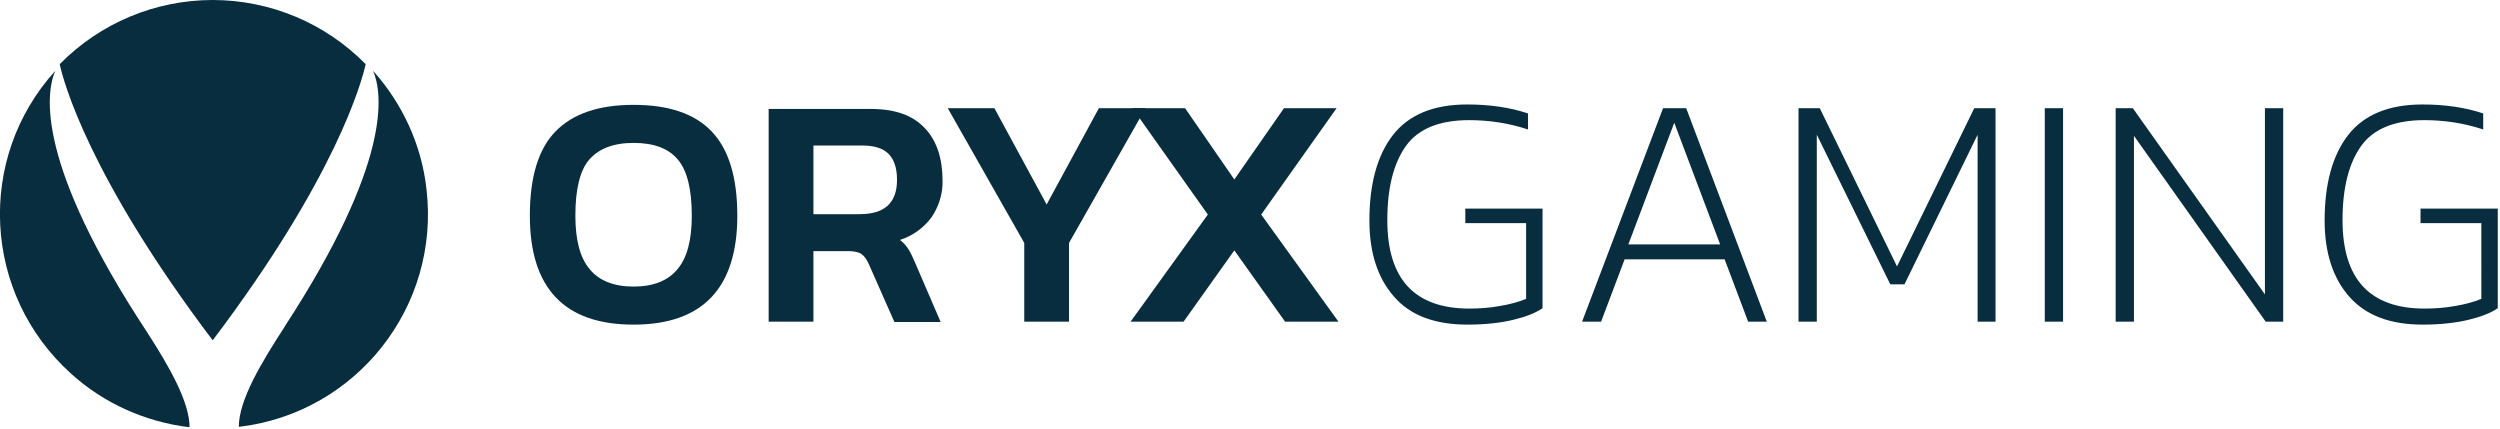 <?xml version="1.0" encoding="utf-8"?>
<!-- Generator: Adobe Illustrator 23.0.0, SVG Export Plug-In . SVG Version: 6.00 Build 0)  -->
<svg version="1.1" id="Ebene_1" xmlns="http://www.w3.org/2000/svg" xmlns:xlink="http://www.w3.org/1999/xlink" x="0px" y="0px"
	 viewBox="0 0 670 115" style="enable-background:new 0 0 670 115;" xml:space="preserve">
<style type="text/css">
	.st0{fill:#082D3F;}
</style>
<g>
	<g>
		<path id="a" class="st0" d="M39.4,89C9.7,43.9,12.2,25.1,14.8,19C-6.5,42.5-4.6,78.8,19,100.1c8.8,8,20,13,31.8,14.4
			C50.8,107.6,45.2,98,39.4,89"/>
	</g>
	<g>
		<path id="b" class="st0" d="M57,91.2c33.2-43.9,40-69.5,41-74C87.2,6.2,72.4,0,57,0C41.6,0,26.8,6.2,16,17.2
			C17,21.8,23.8,47.3,57,91.2"/>
	</g>
	<g>
		<path id="c" class="st0" d="M100,19c2.6,6.1,5,24.5-23.7,68.5l-0.1,0.2C70.1,97.1,64,107.2,64,114.4c31.5-3.7,54-32.2,50.3-63.7
			C113,38.9,107.9,27.8,100,19"/>
	</g>
	<g>
		<path id="d" class="st0" d="M181.6,72.1c-2.5,3.1-6.5,4.7-11.8,4.7s-9.3-1.6-11.8-4.7c-2.6-3.1-3.8-7.9-3.8-14.3
			c0-7,1.2-12.1,3.7-15s6.4-4.5,11.9-4.5s9.4,1.5,11.9,4.5s3.7,8,3.7,15C185.4,64.2,184.2,69,181.6,72.1L181.6,72.1z M142,57.8
			c0,19.5,9.3,29.2,27.8,29.2c18.5,0,27.8-9.8,27.8-29.2c0-10.3-2.3-17.8-6.9-22.6c-4.6-4.8-11.6-7.1-20.9-7.1
			c-9.4,0-16.3,2.4-20.9,7.1S142,47.4,142,57.8z"/>
	</g>
	<g>
		<path id="e" class="st0" d="M218,57.3V39h13.1c3.1,0,5.5,0.7,7,2.2s2.3,3.8,2.3,7c0,3.2-0.9,5.5-2.6,7c-1.7,1.5-4.2,2.2-7.5,2.2
			H218z M206,86.2h12V67.3h9.4c1.6,0,2.8,0.3,3.5,0.8c0.7,0.5,1.4,1.4,2,2.8l6.8,15.4h12.4l-6.9-16c-0.5-1.2-1.1-2.5-1.8-3.6
			c-0.6-0.9-1.3-1.7-2.2-2.4c3.4-1.1,6.3-3.2,8.4-6c2-2.9,3.1-6.4,3-9.9c0-6-1.6-10.8-4.8-14.1c-3.2-3.4-7.9-5.1-14.4-5.1H206V86.2z
			"/>
	</g>
	<g>
		<path id="f" class="st0" d="M274.5,65.1L254,29h12.5l14,25.8l14-25.8H307l-20.5,36.1v21.1h-12V65.1z"/>
	</g>
	<g>
		<g>
			<path id="g" class="st0" d="M323.7,57.5L303.5,29h14.1l13.2,19.1L344.1,29h14.1l-20.2,28.5l20.7,28.7h-14.3l-13.6-19.1
				l-13.6,19.1H303L323.7,57.5z"/>
		</g>
	</g>
	<g>
		<g>
			<path id="h" class="st0" d="M373.6,79.5c-4.4-5-6.6-11.8-6.6-20.4c0-9.8,2.1-17.5,6.3-22.9c4.2-5.4,10.8-8.2,19.9-8.2
				c6.1,0,11.5,0.8,16.3,2.4v4.3c-5.1-1.7-10.4-2.5-15.8-2.5c-7.9,0-13.6,2.3-16.9,6.9c-3.3,4.6-5,11.2-5,19.9
				c0,15.8,7.3,23.7,22,23.7c2.7,0,5.5-0.2,8.2-0.7c2.4-0.4,4.8-1,7-1.9V59.8h-16.3v-3.9h20.7v26.7c-1.9,1.3-4.5,2.3-7.8,3.1
				c-3.3,0.8-7.4,1.3-12.3,1.3C384.5,87,377.9,84.5,373.6,79.5"/>
		</g>
	</g>
	<g>
		<g>
			<path id="i" class="st0" d="M436.4,65.5l12.3-32.6L461,65.5H436.4z M424,86.2h5.1l6.3-16.7h26.8l6.3,16.7h5L451.9,29h-6.2
				L424,86.2z"/>
		</g>
	</g>
	<g>
		<g>
			<path id="j" class="st0" d="M482,29h5.7l20.7,42.4L529.1,29h5.7v57.2H530V36.1l-19.6,40.1h-3.8l-19.7-40.1v50.1H482V29z"/>
		</g>
	</g>
	<g>
		<g>
			<path id="k" class="st0" d="M548,86.2h4.9V29H548V86.2z"/>
		</g>
	</g>
	<g>
		<g>
			<path id="l" class="st0" d="M567,29h4.6l35.4,49.9V29h4.9v57.2h-4.7l-35.3-49.8v49.8H567V29z"/>
		</g>
	</g>
	<g>
		<g>
			<path id="m" class="st0" d="M629.6,79.5c-4.4-5-6.6-11.8-6.6-20.4c0-9.8,2.1-17.5,6.3-22.9c4.2-5.4,10.8-8.2,19.9-8.2
				c6.1,0,11.5,0.8,16.3,2.4v4.3c-5.1-1.7-10.4-2.5-15.8-2.5c-7.9,0-13.6,2.3-16.9,6.9c-3.3,4.6-5,11.2-5,19.9
				c0,15.8,7.3,23.7,22,23.7c2.7,0,5.5-0.2,8.2-0.7c2.4-0.4,4.8-1,7-1.9V59.8h-16.3v-3.9h20.7v26.7c-1.9,1.3-4.5,2.3-7.8,3.1
				c-3.3,0.8-7.4,1.3-12.3,1.3C640.5,87,634,84.5,629.6,79.5"/>
		</g>
	</g>
</g>
</svg>

